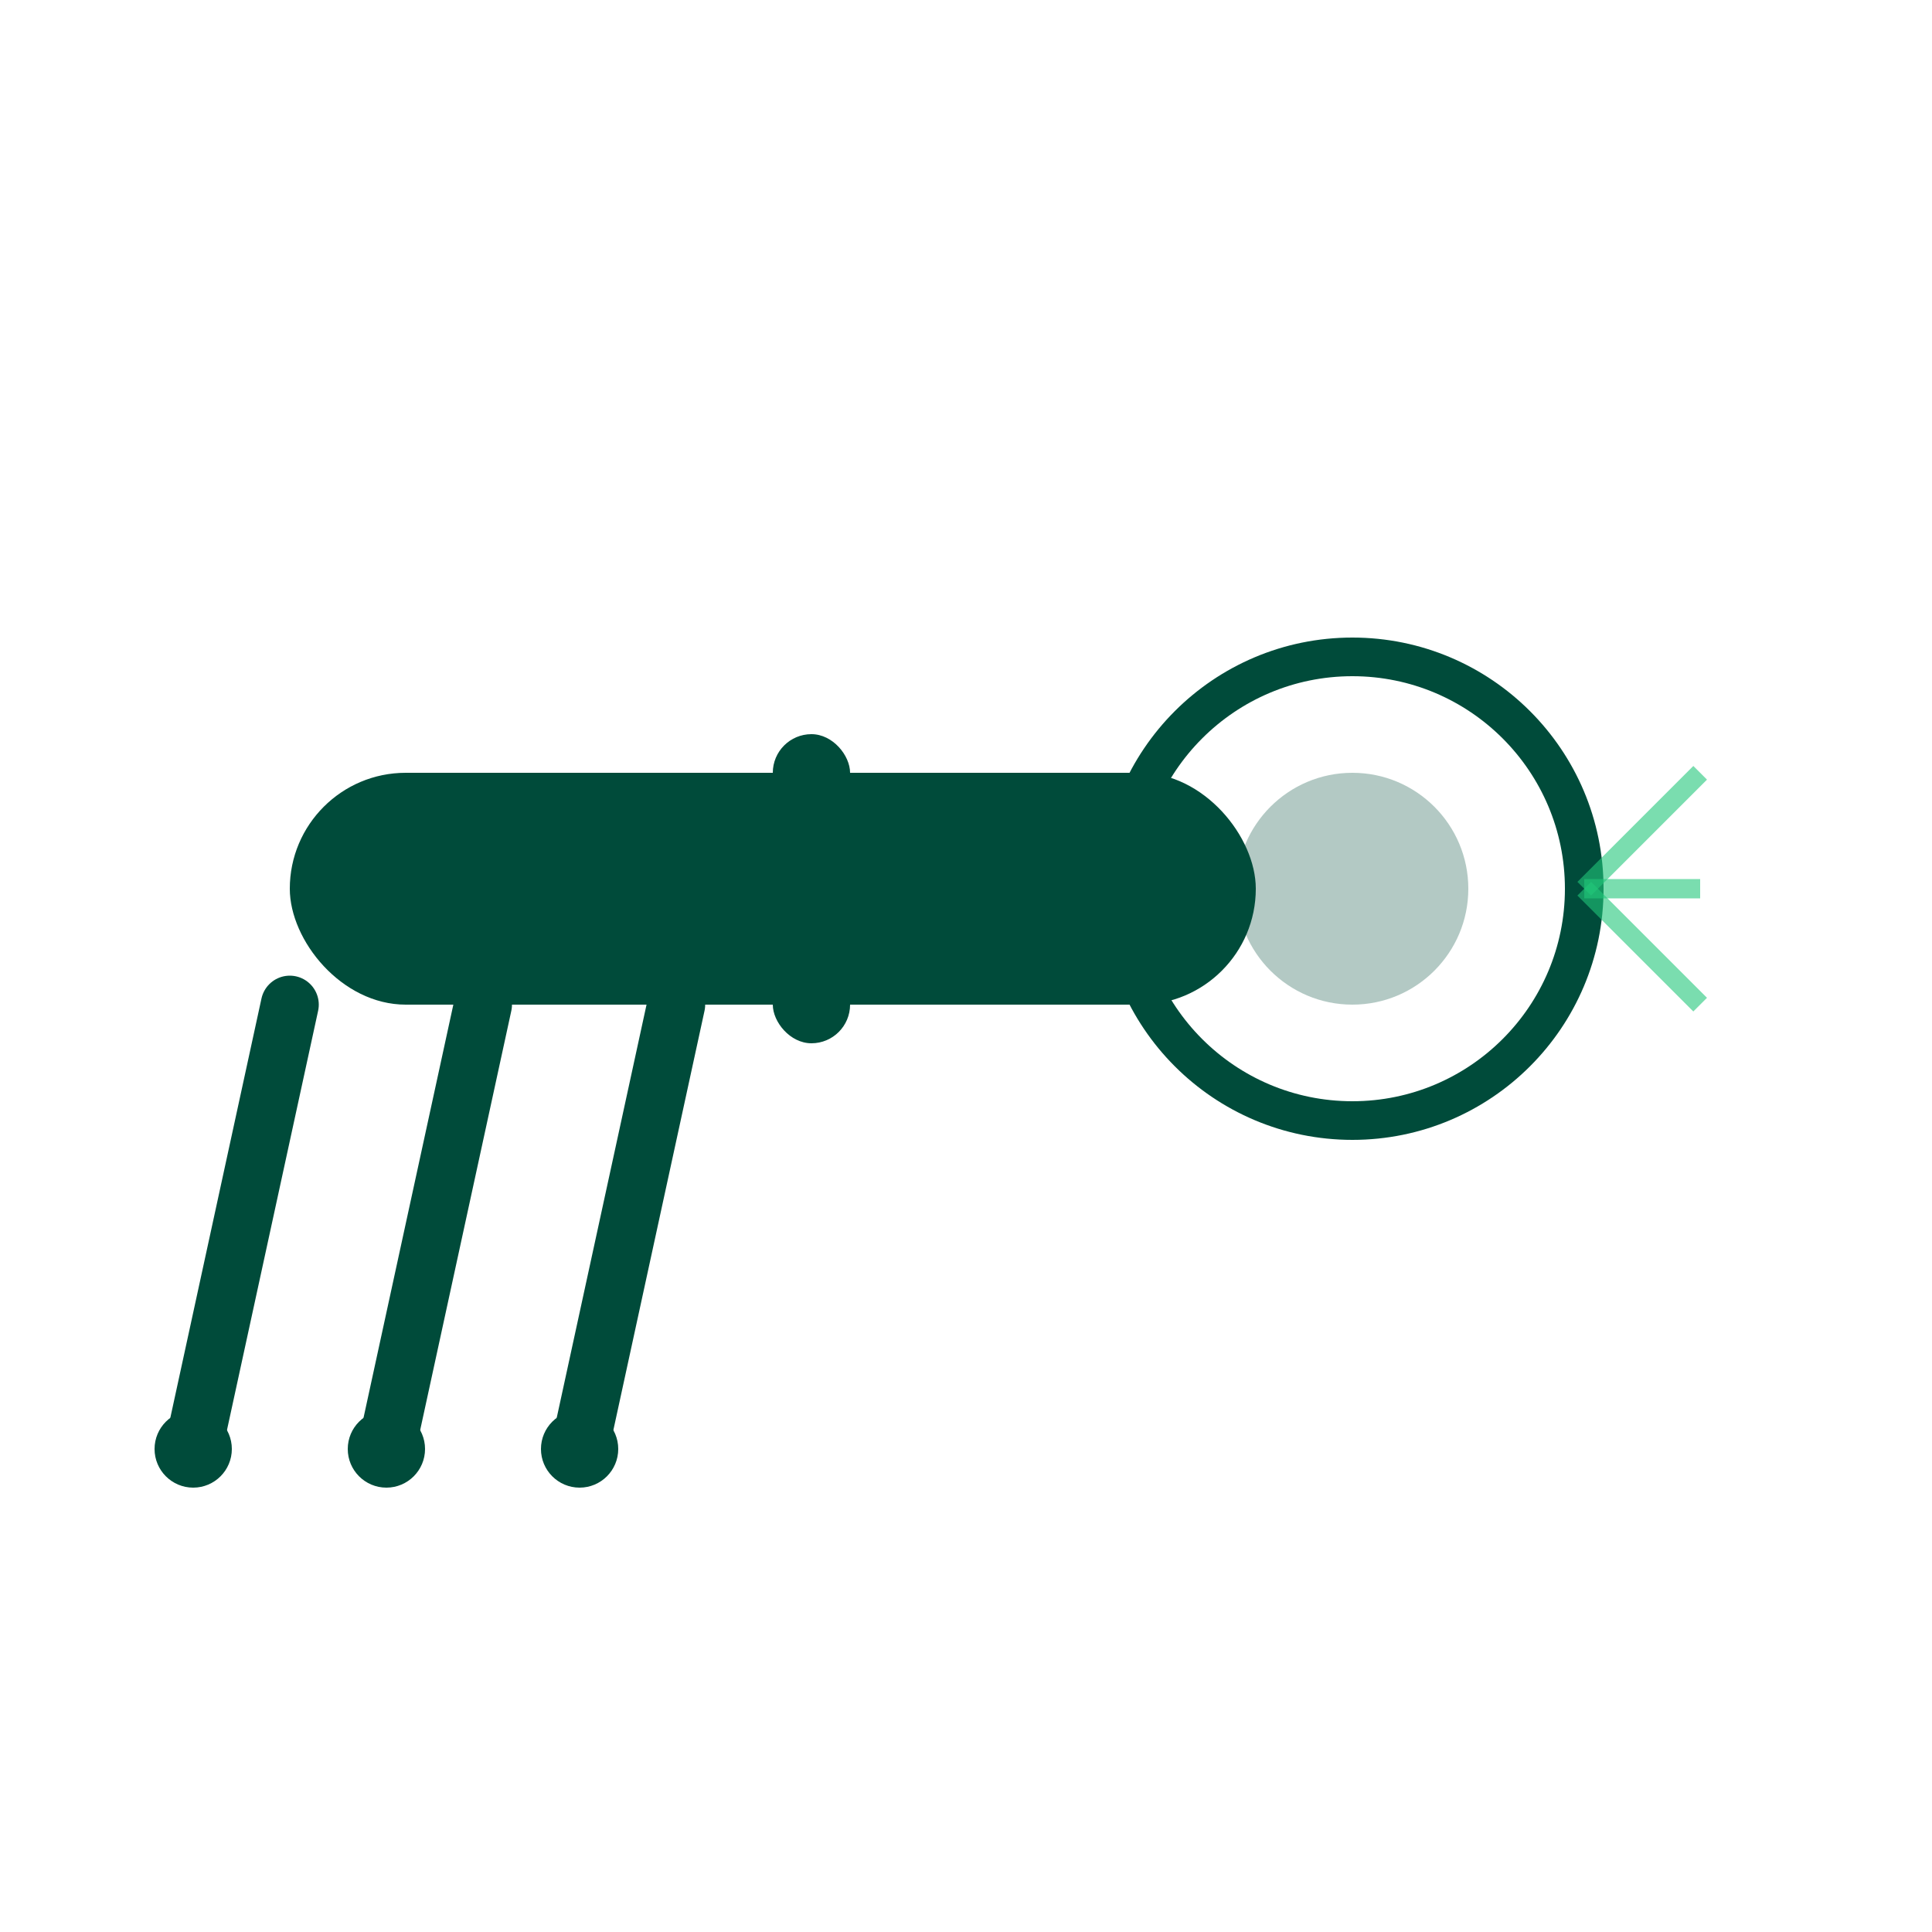 <?xml version="1.0" encoding="UTF-8"?>
<svg viewBox="0 0 100 100" fill="none" xmlns="http://www.w3.org/2000/svg">
    <!-- Telescope body -->
    <rect x="15" y="40" width="50" height="12" rx="6" fill="#004B3A"/>
    
    <!-- Telescope eyepiece -->
    <circle cx="70" cy="46" r="12" fill="none" stroke="#004B3A" stroke-width="2"/>
    <circle cx="70" cy="46" r="6" fill="#004B3A" opacity="0.3"/>
    
    <!-- Telescope tripod legs -->
    <line x1="15" y1="52" x2="10" y2="75" stroke="#004B3A" stroke-width="3" stroke-linecap="round"/>
    <line x1="25" y1="52" x2="20" y2="75" stroke="#004B3A" stroke-width="3" stroke-linecap="round"/>
    <line x1="35" y1="52" x2="30" y2="75" stroke="#004B3A" stroke-width="3" stroke-linecap="round"/>
    
    <!-- Tripod feet -->
    <circle cx="10" cy="75" r="2" fill="#004B3A"/>
    <circle cx="20" cy="75" r="2" fill="#004B3A"/>
    <circle cx="30" cy="75" r="2" fill="#004B3A"/>
    
    <!-- Focusing mechanism -->
    <rect x="40" y="38" width="4" height="16" rx="2" fill="#004B3A"/>
    
    <!-- Light path visualization -->
    <line x1="82" y1="46" x2="88" y2="40" stroke="#22C77A" stroke-width="1" opacity="0.6"/>
    <line x1="82" y1="46" x2="88" y2="46" stroke="#22C77A" stroke-width="1" opacity="0.6"/>
    <line x1="82" y1="46" x2="88" y2="52" stroke="#22C77A" stroke-width="1" opacity="0.6"/>
</svg>
